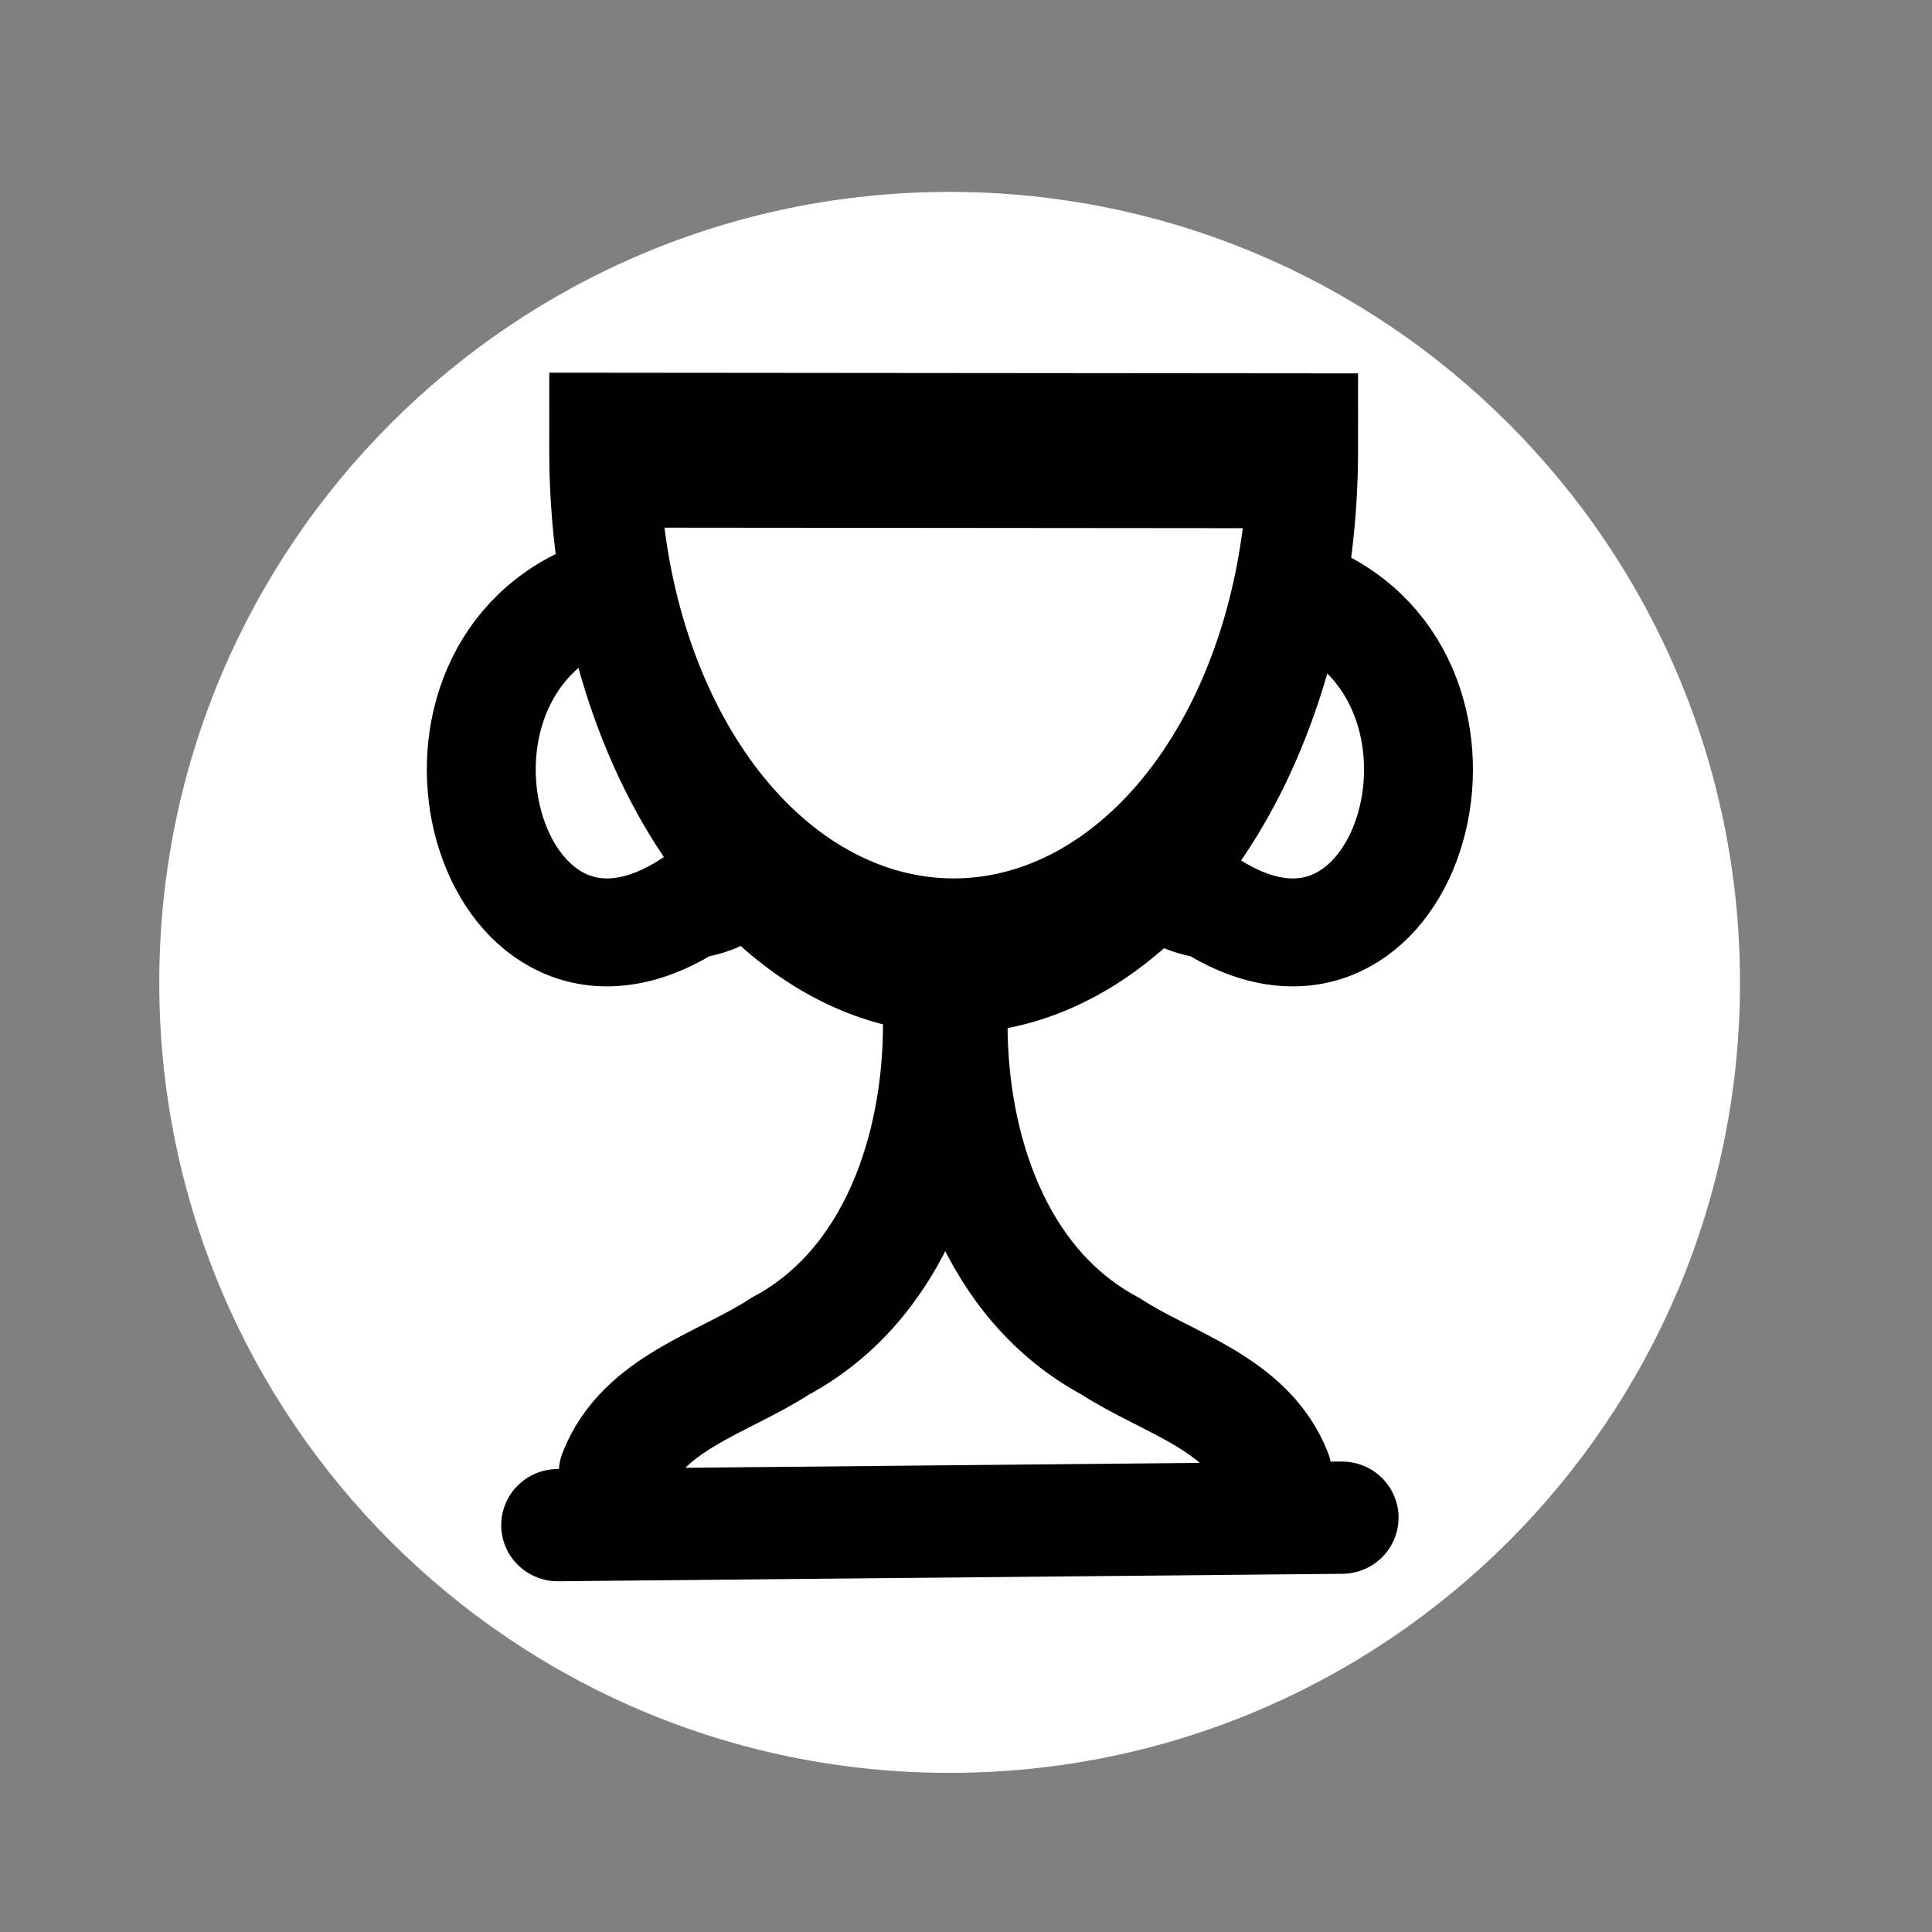 <?xml version="1.0" encoding="utf-8"?>
<!-- Generator: Adobe Illustrator 12.0.1, SVG Export Plug-In . SVG Version: 6.00 Build 51448)  -->
<!DOCTYPE svg PUBLIC "-//W3C//DTD SVG 1.1//EN" "http://www.w3.org/Graphics/SVG/1.1/DTD/svg11.dtd">
<svg
   xmlns:dc="http://purl.org/dc/elements/1.1/"
   xmlns:cc="http://creativecommons.org/ns#"
   xmlns:rdf="http://www.w3.org/1999/02/22-rdf-syntax-ns#"
   xmlns:svg="http://www.w3.org/2000/svg"
   xmlns="http://www.w3.org/2000/svg"
   xmlns:sodipodi="http://sodipodi.sourceforge.net/DTD/sodipodi-0.dtd"
   xmlns:inkscape="http://www.inkscape.org/namespaces/inkscape"
   version="1.0"
   width="55"
   height="55"
   viewBox="0 0 55 55"
   id="svg120"
   xml:space="preserve"
   sodipodi:version="0.32"
   inkscape:version="0.46+devel"
   sodipodi:docname="scores.svg"
   inkscape:output_extension="org.inkscape.output.svg.inkscape"><rect x="0" y="0" width="55" height="55" fill="#808080" stroke="none"/><sodipodi:namedview
     pagecolor="#ffffff"
     bordercolor="#666666"
     borderopacity="1"
     objecttolerance="10"
     gridtolerance="10"
     guidetolerance="10"
     inkscape:pageopacity="0"
     inkscape:pageshadow="2"
     inkscape:window-width="1280"
     inkscape:window-height="950"
     id="namedview23"
     showgrid="false"
     inkscape:zoom="4.2909091"
     inkscape:cx="-15.03178"
     inkscape:cy="27.5"
     inkscape:window-x="0"
     inkscape:window-y="25"
     inkscape:current-layer="svg120" /><defs
     id="defs133"><inkscape:perspective
   sodipodi:type="inkscape:persp3d"
   inkscape:vp_x="0 : 27.5 : 1"
   inkscape:vp_y="0 : 1000 : 0"
   inkscape:vp_z="55 : 27.5 : 1"
   inkscape:persp3d-origin="27.5 : 18.333333 : 1"
   id="perspective27" />
	
	<inkscape:perspective
   id="perspective103"
   inkscape:persp3d-origin="0.5 : 0.33333333 : 1"
   inkscape:vp_z="1 : 0.5 : 1"
   inkscape:vp_y="0 : 1000 : 0"
   inkscape:vp_x="0 : 0.5 : 1"
   sodipodi:type="inkscape:persp3d" /></defs><path
     style="fill:#ffffff;fill-opacity:1"
     id="path85"
     d="m 27.031,50.47 c 12.43,0 22.503,-10.067 22.503,-22.496 0,-12.432 -10.073,-22.511 -22.503,-22.511 -12.426,0 -22.497,10.079 -22.497,22.511 0,12.429 10.071,22.496 22.497,22.496 z"
     sodipodi:nodetypes="csssc" /><g
     transform="matrix(0.921,0,0,0.913,1.601,-2.342)"
     id="g1021"><g
       transform="translate(-3.108,-1.384)"
       id="g1016"><path
         d="m 30.763,35.89 c 0.002,3.829 1.356,8.107 4.927,10.034 1.782,1.171 4.244,1.765 5.094,3.949"
         id="path941"
         style="fill:none;stroke:#000000;stroke-width:3.5;stroke-linecap:round;stroke-miterlimit:4;stroke-opacity:1;stroke-dasharray:none" /><path
         d="m 30.413,35.89 c -0.002,3.829 -1.356,8.107 -4.927,10.034 -1.782,1.171 -4.244,1.765 -5.094,3.949"
         id="path941-9"
         style="fill:none;stroke:#000000;stroke-width:3.5;stroke-linecap:round;stroke-miterlimit:4;stroke-opacity:1;stroke-dasharray:none" /><path
         d="m 18.612,51.504 15.138,-0.146 9.099,-0.087"
         id="path979"
         style="stroke:#000000;stroke-width:3.5;stroke-linecap:round;stroke-miterlimit:4;stroke-opacity:1;stroke-dasharray:none" /></g><g
       transform="translate(0.809,0)"
       id="g1008"><path
         d="m 64.555,53.608 a 11.07,11.419 0 1 1 -22.14,-0.014 l 11.07,0.007 z"
         transform="matrix(0.975,0,0,1.38,-25.218,-57.358)"
         id="path146"
         style="fill:none;stroke:#000000;stroke-width:3.5;stroke-linecap:butt;stroke-miterlimit:4;stroke-opacity:1;stroke-dasharray:none" /><path
         d="m 15.461,21.305 c -5.888,2.861 -2.732,13.408 3.333,9.459 0.38,-0.026 0.746,-0.162 1.089,-0.35"
         id="path930"
         style="fill:none;stroke:#000000;stroke-width:3.366;stroke-miterlimit:4;stroke-opacity:1;stroke-dasharray:none" /><path
         d="m 38.166,21.305 c 5.888,2.861 2.732,13.408 -3.333,9.459 -0.38,-0.026 -0.746,-0.162 -1.089,-0.35"
         id="path930-5"
         style="fill:none;stroke:#000000;stroke-width:3.366;stroke-miterlimit:4;stroke-opacity:1;stroke-dasharray:none" /></g></g></svg>
